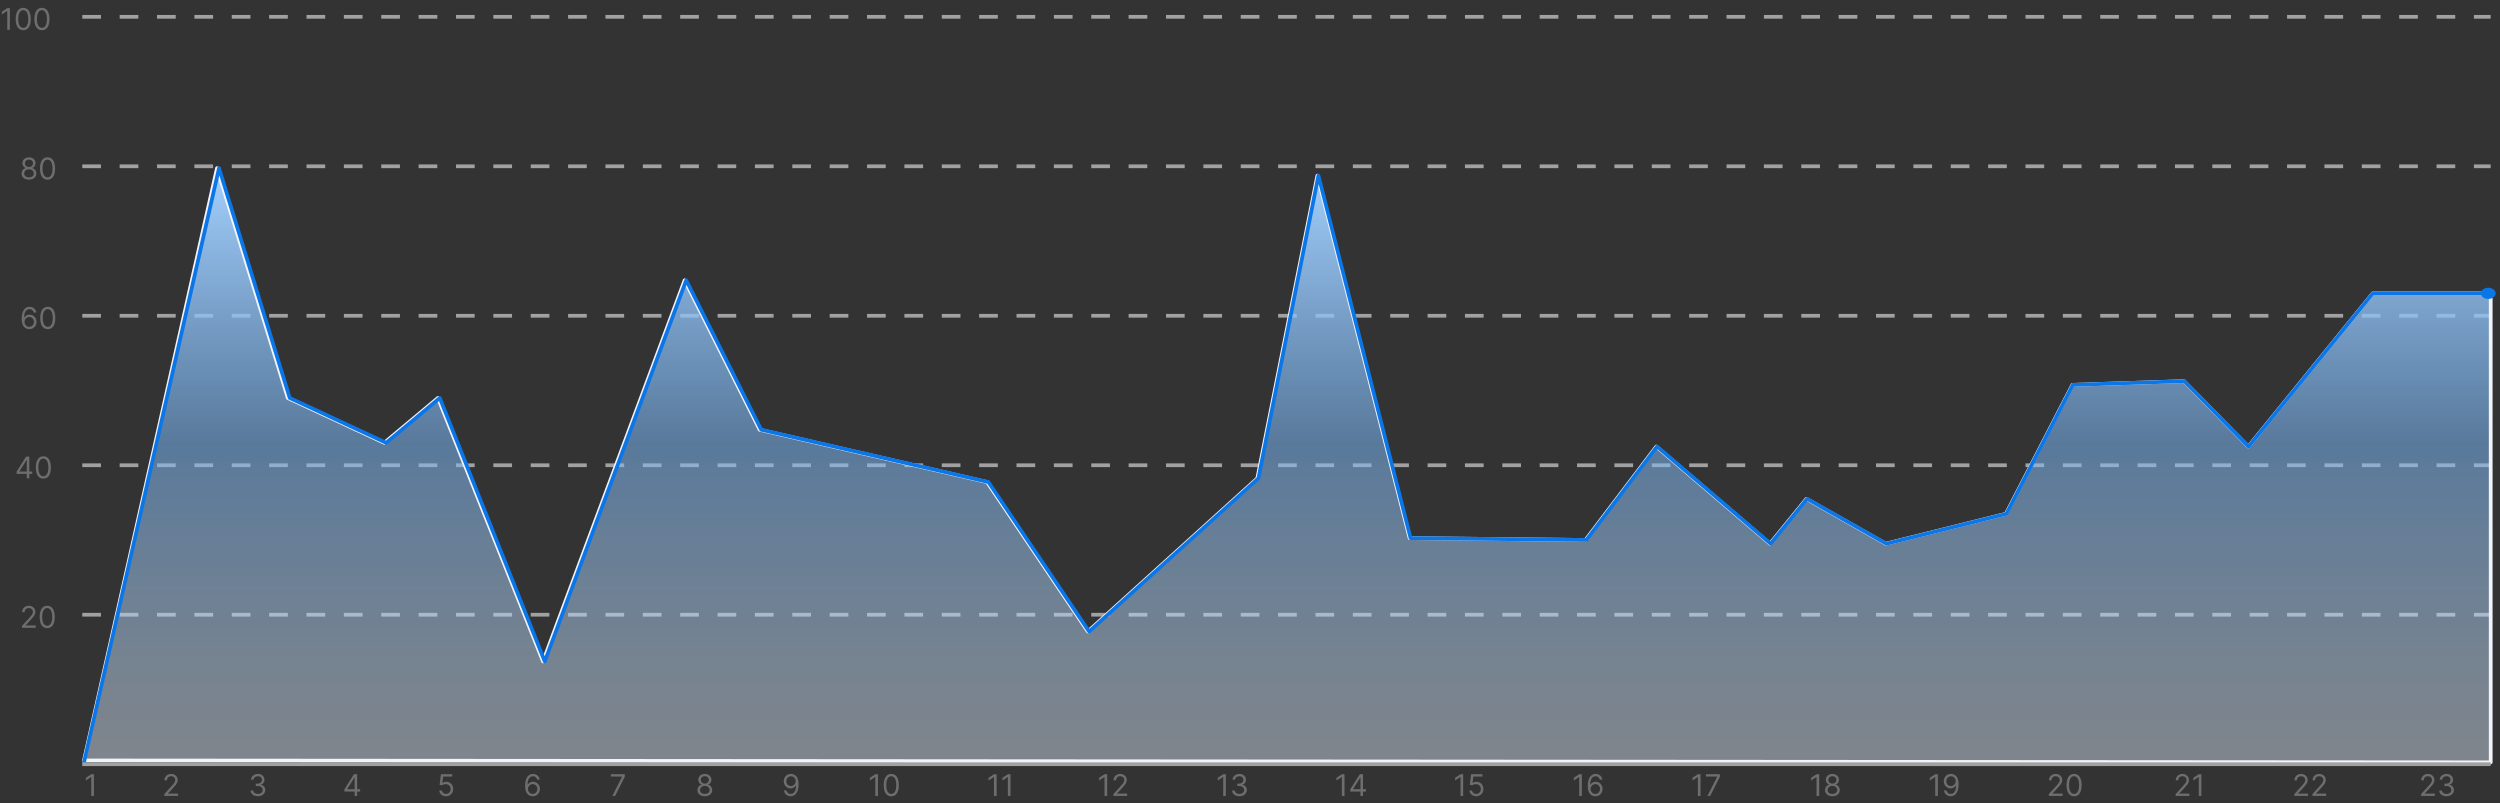 <svg width="669" height="215" viewBox="0 0 669 215" fill="none" xmlns="http://www.w3.org/2000/svg">
<rect x="0" y="0" width="669" height="215" fill="#333333" stroke="none"/>
<path d="M5.892 168V167.489L7.812 165.386C8.038 165.14 8.223 164.926 8.369 164.744C8.515 164.561 8.623 164.388 8.693 164.227C8.765 164.064 8.801 163.894 8.801 163.716C8.801 163.511 8.752 163.334 8.653 163.185C8.557 163.035 8.424 162.92 8.256 162.838C8.087 162.757 7.898 162.716 7.687 162.716C7.464 162.716 7.269 162.762 7.102 162.855C6.937 162.946 6.81 163.074 6.719 163.239C6.63 163.403 6.585 163.597 6.585 163.818H5.915C5.915 163.477 5.993 163.178 6.151 162.92C6.308 162.663 6.522 162.462 6.793 162.318C7.065 162.174 7.371 162.102 7.71 162.102C8.051 162.102 8.353 162.174 8.616 162.318C8.88 162.462 9.086 162.656 9.236 162.901C9.385 163.145 9.46 163.417 9.46 163.716C9.46 163.93 9.421 164.139 9.344 164.344C9.268 164.546 9.135 164.773 8.946 165.023C8.758 165.271 8.498 165.574 8.165 165.932L6.858 167.33V167.375H9.562V168H5.892ZM12.633 168.08C12.206 168.08 11.841 167.963 11.54 167.73C11.239 167.495 11.008 167.155 10.849 166.71C10.69 166.263 10.611 165.723 10.611 165.091C10.611 164.462 10.69 163.925 10.849 163.48C11.01 163.033 11.241 162.692 11.543 162.457C11.846 162.221 12.209 162.102 12.633 162.102C13.058 162.102 13.42 162.221 13.722 162.457C14.025 162.692 14.256 163.033 14.415 163.48C14.576 163.925 14.656 164.462 14.656 165.091C14.656 165.723 14.577 166.263 14.418 166.71C14.258 167.155 14.028 167.495 13.727 167.73C13.426 167.963 13.062 168.08 12.633 168.08ZM12.633 167.455C13.058 167.455 13.387 167.25 13.622 166.841C13.857 166.432 13.974 165.848 13.974 165.091C13.974 164.587 13.92 164.158 13.812 163.804C13.706 163.45 13.553 163.18 13.352 162.994C13.153 162.809 12.914 162.716 12.633 162.716C12.213 162.716 11.884 162.923 11.648 163.338C11.411 163.751 11.293 164.335 11.293 165.091C11.293 165.595 11.346 166.023 11.452 166.375C11.558 166.727 11.71 166.995 11.909 167.179C12.11 167.363 12.351 167.455 12.633 167.455Z" fill="#6E6E6E"/>
<path d="M4.433 126.807V126.227L6.99 122.182H7.41V123.08H7.126L5.195 126.136V126.182H8.638V126.807H4.433ZM7.172 128V126.631V126.361V122.182H7.842V128H7.172ZM11.6 128.08C11.172 128.08 10.807 127.963 10.506 127.73C10.205 127.495 9.975 127.155 9.816 126.71C9.657 126.263 9.577 125.723 9.577 125.091C9.577 124.462 9.657 123.925 9.816 123.48C9.977 123.033 10.208 122.692 10.509 122.457C10.812 122.221 11.176 122.102 11.6 122.102C12.024 122.102 12.387 122.221 12.688 122.457C12.991 122.692 13.222 123.033 13.381 123.48C13.542 123.925 13.623 124.462 13.623 125.091C13.623 125.723 13.543 126.263 13.384 126.71C13.225 127.155 12.995 127.495 12.694 127.73C12.393 127.963 12.028 128.08 11.6 128.08ZM11.6 127.455C12.024 127.455 12.354 127.25 12.589 126.841C12.824 126.432 12.941 125.848 12.941 125.091C12.941 124.587 12.887 124.158 12.779 123.804C12.673 123.45 12.52 123.18 12.319 122.994C12.12 122.809 11.88 122.716 11.6 122.716C11.18 122.716 10.851 122.923 10.614 123.338C10.378 123.751 10.259 124.335 10.259 125.091C10.259 125.595 10.312 126.023 10.418 126.375C10.524 126.727 10.677 126.995 10.876 127.179C11.076 127.363 11.318 127.455 11.6 127.455Z" fill="#6E6E6E"/>
<path d="M7.824 88.079C7.585 88.076 7.347 88.03 7.108 87.943C6.869 87.856 6.651 87.709 6.455 87.503C6.258 87.294 6.099 87.013 5.98 86.659C5.861 86.303 5.801 85.856 5.801 85.318C5.801 84.803 5.849 84.347 5.946 83.949C6.043 83.549 6.183 83.213 6.366 82.94C6.55 82.666 6.772 82.457 7.031 82.315C7.293 82.173 7.587 82.102 7.915 82.102C8.24 82.102 8.53 82.168 8.784 82.298C9.04 82.427 9.248 82.607 9.409 82.838C9.57 83.069 9.674 83.335 9.722 83.636H9.028C8.964 83.375 8.839 83.158 8.653 82.986C8.468 82.813 8.222 82.727 7.915 82.727C7.464 82.727 7.109 82.923 6.849 83.315C6.592 83.707 6.462 84.258 6.46 84.966H6.506C6.612 84.805 6.738 84.668 6.883 84.554C7.031 84.438 7.194 84.349 7.372 84.287C7.55 84.224 7.739 84.193 7.937 84.193C8.271 84.193 8.576 84.276 8.852 84.443C9.129 84.608 9.35 84.836 9.517 85.128C9.684 85.418 9.767 85.75 9.767 86.125C9.767 86.485 9.687 86.814 9.526 87.114C9.365 87.411 9.138 87.648 8.847 87.824C8.557 87.998 8.216 88.083 7.824 88.079ZM7.824 87.454C8.062 87.454 8.276 87.395 8.466 87.276C8.657 87.156 8.808 86.996 8.918 86.796C9.029 86.595 9.085 86.371 9.085 86.125C9.085 85.885 9.031 85.666 8.923 85.469C8.817 85.27 8.67 85.112 8.483 84.994C8.297 84.877 8.085 84.818 7.847 84.818C7.667 84.818 7.499 84.854 7.344 84.926C7.188 84.996 7.052 85.093 6.935 85.216C6.819 85.339 6.728 85.48 6.662 85.639C6.596 85.796 6.562 85.962 6.562 86.136C6.562 86.367 6.616 86.583 6.724 86.784C6.834 86.985 6.984 87.147 7.173 87.27C7.365 87.393 7.581 87.454 7.824 87.454ZM12.782 88.079C12.354 88.079 11.989 87.963 11.688 87.73C11.387 87.495 11.157 87.155 10.998 86.71C10.839 86.263 10.759 85.724 10.759 85.091C10.759 84.462 10.839 83.925 10.998 83.48C11.159 83.033 11.39 82.692 11.691 82.457C11.994 82.221 12.358 82.102 12.782 82.102C13.206 82.102 13.569 82.221 13.87 82.457C14.173 82.692 14.404 83.033 14.563 83.48C14.724 83.925 14.805 84.462 14.805 85.091C14.805 85.724 14.725 86.263 14.566 86.71C14.407 87.155 14.177 87.495 13.876 87.73C13.575 87.963 13.21 88.079 12.782 88.079ZM12.782 87.454C13.206 87.454 13.536 87.25 13.771 86.841C14.005 86.432 14.123 85.849 14.123 85.091C14.123 84.587 14.069 84.158 13.961 83.804C13.855 83.45 13.701 83.18 13.501 82.994C13.302 82.809 13.062 82.716 12.782 82.716C12.361 82.716 12.033 82.923 11.796 83.338C11.559 83.751 11.441 84.335 11.441 85.091C11.441 85.595 11.494 86.023 11.6 86.375C11.706 86.727 11.859 86.995 12.057 87.179C12.258 87.363 12.5 87.454 12.782 87.454Z" fill="#6E6E6E"/>
<path d="M7.756 48.08C7.365 48.08 7.021 48.01 6.722 47.872C6.424 47.732 6.192 47.54 6.026 47.295C5.859 47.049 5.776 46.769 5.778 46.455C5.776 46.208 5.825 45.981 5.923 45.773C6.022 45.562 6.156 45.387 6.327 45.247C6.499 45.105 6.691 45.015 6.903 44.977V44.943C6.625 44.871 6.403 44.715 6.239 44.474C6.074 44.232 5.992 43.956 5.994 43.648C5.992 43.352 6.067 43.088 6.219 42.855C6.37 42.622 6.579 42.438 6.844 42.304C7.111 42.169 7.415 42.102 7.756 42.102C8.093 42.102 8.394 42.169 8.659 42.304C8.924 42.438 9.133 42.622 9.284 42.855C9.437 43.088 9.515 43.352 9.517 43.648C9.515 43.956 9.431 44.232 9.264 44.474C9.099 44.715 8.881 44.871 8.608 44.943V44.977C8.818 45.015 9.008 45.105 9.176 45.247C9.345 45.387 9.479 45.562 9.58 45.773C9.68 45.981 9.731 46.208 9.733 46.455C9.731 46.769 9.646 47.049 9.477 47.295C9.311 47.54 9.079 47.732 8.781 47.872C8.486 48.01 8.144 48.08 7.756 48.08ZM7.756 47.455C8.019 47.455 8.246 47.412 8.437 47.327C8.629 47.242 8.776 47.121 8.881 46.966C8.985 46.811 9.038 46.629 9.04 46.42C9.038 46.201 8.981 46.007 8.869 45.838C8.758 45.669 8.605 45.537 8.412 45.44C8.221 45.344 8.002 45.295 7.756 45.295C7.508 45.295 7.286 45.344 7.091 45.44C6.898 45.537 6.745 45.669 6.633 45.838C6.524 46.007 6.47 46.201 6.472 46.42C6.47 46.629 6.52 46.811 6.622 46.966C6.726 47.121 6.875 47.242 7.068 47.327C7.261 47.412 7.49 47.455 7.756 47.455ZM7.756 44.693C7.964 44.693 8.149 44.651 8.31 44.568C8.473 44.485 8.6 44.368 8.693 44.219C8.786 44.069 8.833 43.894 8.835 43.693C8.833 43.496 8.787 43.325 8.696 43.179C8.605 43.031 8.479 42.918 8.318 42.838C8.157 42.757 7.97 42.716 7.756 42.716C7.538 42.716 7.348 42.757 7.185 42.838C7.022 42.918 6.896 43.031 6.807 43.179C6.718 43.325 6.674 43.496 6.676 43.693C6.674 43.894 6.719 44.069 6.81 44.219C6.902 44.368 7.03 44.485 7.193 44.568C7.356 44.651 7.544 44.693 7.756 44.693ZM12.719 48.08C12.291 48.08 11.927 47.963 11.626 47.73C11.325 47.495 11.094 47.155 10.935 46.71C10.776 46.263 10.697 45.724 10.697 45.091C10.697 44.462 10.776 43.925 10.935 43.48C11.096 43.033 11.327 42.692 11.629 42.457C11.931 42.221 12.295 42.102 12.719 42.102C13.144 42.102 13.506 42.221 13.807 42.457C14.111 42.692 14.342 43.033 14.501 43.48C14.662 43.925 14.742 44.462 14.742 45.091C14.742 45.724 14.663 46.263 14.504 46.71C14.344 47.155 14.114 47.495 13.813 47.73C13.512 47.963 13.148 48.08 12.719 48.08ZM12.719 47.455C13.144 47.455 13.473 47.25 13.708 46.841C13.943 46.432 14.06 45.849 14.06 45.091C14.06 44.587 14.006 44.158 13.898 43.804C13.792 43.45 13.639 43.18 13.438 42.994C13.239 42.809 13 42.716 12.719 42.716C12.299 42.716 11.97 42.923 11.734 43.338C11.497 43.751 11.379 44.335 11.379 45.091C11.379 45.595 11.431 46.023 11.538 46.375C11.644 46.727 11.796 46.995 11.995 47.179C12.196 47.363 12.437 47.455 12.719 47.455Z" fill="#6E6E6E"/>
<path d="M2.648 2.182V8H1.943V2.92H1.909L0.489 3.864V3.148L1.943 2.182H2.648ZM6.219 8.08C5.791 8.08 5.426 7.963 5.125 7.73C4.824 7.495 4.594 7.155 4.435 6.71C4.276 6.263 4.196 5.723 4.196 5.091C4.196 4.462 4.276 3.925 4.435 3.48C4.596 3.033 4.827 2.692 5.128 2.457C5.431 2.221 5.795 2.102 6.219 2.102C6.643 2.102 7.006 2.221 7.307 2.457C7.61 2.692 7.841 3.033 8 3.48C8.161 3.925 8.241 4.462 8.241 5.091C8.241 5.723 8.162 6.263 8.003 6.71C7.844 7.155 7.614 7.495 7.312 7.73C7.011 7.963 6.647 8.08 6.219 8.08ZM6.219 7.455C6.643 7.455 6.973 7.25 7.207 6.841C7.442 6.432 7.56 5.848 7.56 5.091C7.56 4.587 7.506 4.158 7.398 3.804C7.292 3.45 7.138 3.18 6.938 2.994C6.739 2.809 6.499 2.716 6.219 2.716C5.798 2.716 5.47 2.923 5.233 3.338C4.996 3.751 4.878 4.335 4.878 5.091C4.878 5.595 4.931 6.023 5.037 6.375C5.143 6.727 5.295 6.995 5.494 7.179C5.695 7.363 5.937 7.455 6.219 7.455ZM11.219 8.08C10.791 8.08 10.426 7.963 10.125 7.73C9.824 7.495 9.594 7.155 9.435 6.71C9.276 6.263 9.196 5.723 9.196 5.091C9.196 4.462 9.276 3.925 9.435 3.48C9.596 3.033 9.827 2.692 10.128 2.457C10.431 2.221 10.794 2.102 11.219 2.102C11.643 2.102 12.006 2.221 12.307 2.457C12.61 2.692 12.841 3.033 13 3.48C13.161 3.925 13.242 4.462 13.242 5.091C13.242 5.723 13.162 6.263 13.003 6.71C12.844 7.155 12.614 7.495 12.312 7.73C12.011 7.963 11.647 8.08 11.219 8.08ZM11.219 7.455C11.643 7.455 11.973 7.25 12.207 6.841C12.442 6.432 12.56 5.848 12.56 5.091C12.56 4.587 12.506 4.158 12.398 3.804C12.292 3.45 12.138 3.18 11.938 2.994C11.739 2.809 11.499 2.716 11.219 2.716C10.798 2.716 10.47 2.923 10.233 3.338C9.996 3.751 9.878 4.335 9.878 5.091C9.878 5.595 9.931 6.023 10.037 6.375C10.143 6.727 10.296 6.995 10.494 7.179C10.695 7.363 10.937 7.455 11.219 7.455Z" fill="#6E6E6E"/>
<path d="M25.129 207.182V213H24.425V207.92H24.391L22.97 208.864V208.148L24.425 207.182H25.129Z" fill="#6E6E6E"/>
<path d="M582.206 213V212.489L584.126 210.386C584.352 210.14 584.537 209.926 584.683 209.744C584.829 209.561 584.937 209.388 585.007 209.227C585.079 209.064 585.115 208.894 585.115 208.716C585.115 208.511 585.066 208.334 584.967 208.185C584.871 208.035 584.738 207.92 584.57 207.838C584.401 207.757 584.212 207.716 584.001 207.716C583.778 207.716 583.583 207.762 583.416 207.855C583.251 207.946 583.124 208.074 583.033 208.239C582.944 208.403 582.899 208.597 582.899 208.818H582.229C582.229 208.477 582.307 208.178 582.465 207.92C582.622 207.663 582.836 207.462 583.107 207.318C583.379 207.174 583.685 207.102 584.024 207.102C584.365 207.102 584.667 207.174 584.93 207.318C585.194 207.462 585.4 207.656 585.55 207.901C585.699 208.145 585.774 208.417 585.774 208.716C585.774 208.93 585.735 209.139 585.658 209.344C585.582 209.546 585.449 209.773 585.26 210.023C585.073 210.271 584.812 210.574 584.479 210.932L583.172 212.33V212.375H585.876V213H582.206ZM589.095 207.182V213H588.391V207.92H588.357L586.936 208.864V208.148L588.391 207.182H589.095Z" fill="#6E6E6E"/>
<path d="M266.693 207.182V213H265.988V207.92H265.954L264.534 208.864V208.148L265.988 207.182H266.693ZM270.411 207.182V213H269.707V207.92H269.673L268.252 208.864V208.148L269.707 207.182H270.411Z" fill="#6E6E6E"/>
<path d="M211.673 207.102C211.912 207.104 212.15 207.15 212.389 207.239C212.627 207.328 212.845 207.475 213.042 207.682C213.239 207.886 213.397 208.166 213.517 208.52C213.636 208.874 213.696 209.318 213.696 209.852C213.696 210.369 213.646 210.829 213.548 211.23C213.451 211.63 213.311 211.967 213.127 212.241C212.946 212.516 212.724 212.724 212.463 212.866C212.203 213.009 211.91 213.08 211.582 213.08C211.256 213.08 210.966 213.015 210.71 212.886C210.456 212.756 210.248 212.575 210.085 212.344C209.924 212.111 209.821 211.841 209.775 211.534H210.468C210.531 211.801 210.655 212.022 210.841 212.196C211.028 212.368 211.275 212.455 211.582 212.455C212.031 212.455 212.385 212.259 212.645 211.866C212.906 211.474 213.037 210.92 213.037 210.205H212.991C212.885 210.364 212.759 210.501 212.613 210.616C212.467 210.732 212.306 210.821 212.127 210.884C211.949 210.946 211.76 210.977 211.559 210.977C211.226 210.977 210.92 210.895 210.642 210.73C210.365 210.563 210.144 210.335 209.977 210.045C209.812 209.754 209.73 209.42 209.73 209.045C209.73 208.689 209.809 208.364 209.968 208.068C210.129 207.771 210.355 207.534 210.645 207.358C210.936 207.182 211.279 207.097 211.673 207.102ZM211.673 207.727C211.434 207.727 211.219 207.787 211.028 207.906C210.839 208.024 210.688 208.183 210.576 208.384C210.466 208.582 210.412 208.803 210.412 209.045C210.412 209.288 210.465 209.509 210.571 209.707C210.679 209.904 210.825 210.062 211.011 210.179C211.198 210.295 211.412 210.352 211.65 210.352C211.83 210.352 211.998 210.317 212.153 210.247C212.308 210.175 212.444 210.078 212.559 209.955C212.677 209.83 212.769 209.688 212.835 209.531C212.901 209.372 212.934 209.206 212.934 209.034C212.934 208.807 212.879 208.594 212.77 208.395C212.662 208.196 212.512 208.035 212.321 207.912C212.131 207.789 211.915 207.727 211.673 207.727Z" fill="#6E6E6E"/>
<path d="M518.569 207.182V213H517.864V207.92H517.83L516.409 208.864V208.148L517.864 207.182H518.569ZM522.094 207.102C522.333 207.104 522.571 207.15 522.81 207.239C523.049 207.328 523.266 207.475 523.463 207.682C523.66 207.886 523.819 208.166 523.938 208.52C524.057 208.874 524.117 209.318 524.117 209.852C524.117 210.369 524.068 210.829 523.969 211.23C523.872 211.63 523.732 211.967 523.549 212.241C523.367 212.516 523.145 212.724 522.884 212.866C522.624 213.009 522.331 213.08 522.003 213.08C521.677 213.08 521.387 213.015 521.131 212.886C520.877 212.756 520.669 212.575 520.506 212.344C520.345 212.111 520.242 211.841 520.196 211.534H520.89C520.952 211.801 521.076 212.022 521.262 212.196C521.449 212.368 521.696 212.455 522.003 212.455C522.452 212.455 522.806 212.259 523.066 211.866C523.327 211.474 523.458 210.92 523.458 210.205H523.412C523.306 210.364 523.18 210.501 523.034 210.616C522.889 210.732 522.727 210.821 522.549 210.884C522.371 210.946 522.181 210.977 521.98 210.977C521.647 210.977 521.341 210.895 521.063 210.73C520.786 210.563 520.565 210.335 520.398 210.045C520.233 209.754 520.151 209.42 520.151 209.045C520.151 208.689 520.23 208.364 520.39 208.068C520.551 207.771 520.776 207.534 521.066 207.358C521.357 207.182 521.7 207.097 522.094 207.102ZM522.094 207.727C521.855 207.727 521.64 207.787 521.449 207.906C521.26 208.024 521.109 208.183 520.997 208.384C520.888 208.582 520.833 208.803 520.833 209.045C520.833 209.288 520.886 209.509 520.992 209.707C521.1 209.904 521.247 210.062 521.432 210.179C521.62 210.295 521.833 210.352 522.071 210.352C522.251 210.352 522.419 210.317 522.574 210.247C522.729 210.175 522.865 210.078 522.98 209.955C523.098 209.83 523.19 209.688 523.256 209.531C523.322 209.372 523.355 209.206 523.355 209.034C523.355 208.807 523.301 208.594 523.191 208.395C523.083 208.196 522.933 208.035 522.742 207.912C522.552 207.789 522.336 207.727 522.094 207.727Z" fill="#6E6E6E"/>
<path d="M119.356 213.08C119.023 213.08 118.723 213.013 118.456 212.881C118.189 212.748 117.975 212.566 117.814 212.335C117.653 212.104 117.565 211.841 117.549 211.545H118.231C118.258 211.809 118.377 212.027 118.589 212.199C118.803 212.369 119.059 212.455 119.356 212.455C119.595 212.455 119.807 212.399 119.993 212.287C120.18 212.175 120.327 212.022 120.433 211.827C120.541 211.63 120.595 211.407 120.595 211.159C120.595 210.905 120.539 210.679 120.427 210.48C120.317 210.279 120.166 210.121 119.973 210.006C119.78 209.89 119.559 209.831 119.311 209.83C119.133 209.828 118.95 209.855 118.762 209.912C118.575 209.967 118.421 210.038 118.299 210.125L117.64 210.045L117.993 207.182H121.015V207.807H118.584L118.379 209.523H118.413C118.532 209.428 118.682 209.349 118.862 209.287C119.042 209.224 119.229 209.193 119.424 209.193C119.78 209.193 120.098 209.278 120.376 209.449C120.656 209.617 120.876 209.848 121.035 210.142C121.196 210.436 121.277 210.771 121.277 211.148C121.277 211.519 121.193 211.85 121.027 212.142C120.862 212.432 120.635 212.661 120.345 212.83C120.055 212.996 119.726 213.08 119.356 213.08Z" fill="#6E6E6E"/>
<path d="M391.545 207.182V213H390.84V207.92H390.806L389.386 208.864V208.148L390.84 207.182H391.545ZM395.036 213.08C394.703 213.08 394.403 213.013 394.136 212.881C393.869 212.748 393.655 212.566 393.494 212.335C393.333 212.104 393.245 211.841 393.229 211.545H393.911C393.938 211.809 394.057 212.027 394.269 212.199C394.483 212.369 394.739 212.455 395.036 212.455C395.275 212.455 395.487 212.399 395.673 212.287C395.86 212.175 396.007 212.022 396.113 211.827C396.221 211.63 396.275 211.407 396.275 211.159C396.275 210.905 396.219 210.679 396.107 210.48C395.997 210.279 395.846 210.121 395.653 210.006C395.46 209.89 395.239 209.831 394.991 209.83C394.813 209.828 394.63 209.855 394.443 209.912C394.255 209.967 394.101 210.038 393.979 210.125L393.32 210.045L393.673 207.182H396.695V207.807H394.264L394.059 209.523H394.093C394.212 209.428 394.362 209.349 394.542 209.287C394.722 209.224 394.909 209.193 395.104 209.193C395.461 209.193 395.778 209.278 396.056 209.449C396.336 209.617 396.556 209.848 396.715 210.142C396.876 210.436 396.957 210.771 396.957 211.148C396.957 211.519 396.873 211.85 396.707 212.142C396.542 212.432 396.315 212.661 396.025 212.83C395.735 212.996 395.406 213.08 395.036 213.08Z" fill="#6E6E6E"/>
<path d="M69.02 213.08C68.645 213.08 68.311 213.015 68.017 212.886C67.725 212.758 67.493 212.579 67.321 212.349C67.15 212.118 67.058 211.85 67.043 211.545H67.758C67.774 211.733 67.838 211.895 67.952 212.031C68.065 212.166 68.214 212.27 68.398 212.344C68.581 212.418 68.785 212.455 69.008 212.455C69.258 212.455 69.48 212.411 69.673 212.324C69.866 212.237 70.018 212.116 70.128 211.96C70.238 211.805 70.293 211.625 70.293 211.42C70.293 211.206 70.24 211.018 70.133 210.855C70.027 210.69 69.872 210.562 69.668 210.469C69.463 210.376 69.213 210.33 68.918 210.33H68.452V209.705H68.918C69.149 209.705 69.351 209.663 69.525 209.58C69.702 209.496 69.839 209.379 69.937 209.227C70.038 209.076 70.088 208.898 70.088 208.693C70.088 208.496 70.044 208.325 69.957 208.179C69.87 208.033 69.747 207.92 69.588 207.838C69.431 207.757 69.245 207.716 69.031 207.716C68.83 207.716 68.641 207.753 68.463 207.827C68.287 207.899 68.143 208.004 68.031 208.142C67.919 208.278 67.859 208.443 67.849 208.636H67.168C67.179 208.331 67.271 208.064 67.443 207.835C67.615 207.604 67.841 207.424 68.119 207.295C68.4 207.167 68.707 207.102 69.043 207.102C69.402 207.102 69.711 207.175 69.969 207.321C70.226 207.465 70.424 207.655 70.562 207.892C70.701 208.129 70.77 208.384 70.77 208.659C70.77 208.987 70.684 209.266 70.511 209.497C70.341 209.728 70.109 209.888 69.815 209.977V210.023C70.183 210.083 70.47 210.24 70.676 210.491C70.882 210.741 70.986 211.051 70.986 211.42C70.986 211.737 70.9 212.021 70.727 212.273C70.557 212.523 70.324 212.72 70.028 212.864C69.733 213.008 69.397 213.08 69.02 213.08Z" fill="#6E6E6E"/>
<path d="M647.889 213V212.489L649.81 210.386C650.035 210.14 650.221 209.926 650.366 209.744C650.512 209.561 650.62 209.388 650.69 209.227C650.762 209.064 650.798 208.894 650.798 208.716C650.798 208.511 650.749 208.334 650.651 208.185C650.554 208.035 650.421 207.92 650.253 207.838C650.084 207.757 649.895 207.716 649.685 207.716C649.461 207.716 649.266 207.762 649.099 207.855C648.935 207.946 648.807 208.074 648.716 208.239C648.627 208.403 648.582 208.597 648.582 208.818H647.912C647.912 208.477 647.99 208.178 648.148 207.92C648.305 207.663 648.519 207.462 648.79 207.318C649.062 207.174 649.368 207.102 649.707 207.102C650.048 207.102 650.35 207.174 650.614 207.318C650.877 207.462 651.083 207.656 651.233 207.901C651.383 208.145 651.457 208.417 651.457 208.716C651.457 208.93 651.418 209.139 651.341 209.344C651.265 209.546 651.133 209.773 650.943 210.023C650.756 210.271 650.495 210.574 650.162 210.932L648.855 212.33V212.375H651.56V213H647.889ZM654.699 213.08C654.324 213.08 653.99 213.015 653.696 212.886C653.404 212.758 653.172 212.579 653 212.349C652.829 212.118 652.737 211.85 652.722 211.545H653.437C653.453 211.733 653.517 211.895 653.631 212.031C653.744 212.166 653.893 212.27 654.077 212.344C654.26 212.418 654.464 212.455 654.687 212.455C654.937 212.455 655.159 212.411 655.352 212.324C655.545 212.237 655.697 212.116 655.807 211.96C655.917 211.805 655.972 211.625 655.972 211.42C655.972 211.206 655.918 211.018 655.812 210.855C655.706 210.69 655.551 210.562 655.347 210.469C655.142 210.376 654.892 210.33 654.597 210.33H654.131V209.705H654.597C654.828 209.705 655.03 209.663 655.204 209.58C655.381 209.496 655.518 209.379 655.616 209.227C655.717 209.076 655.767 208.898 655.767 208.693C655.767 208.496 655.723 208.325 655.636 208.179C655.549 208.033 655.426 207.92 655.267 207.838C655.11 207.757 654.924 207.716 654.71 207.716C654.509 207.716 654.32 207.753 654.142 207.827C653.966 207.899 653.822 208.004 653.71 208.142C653.598 208.278 653.538 208.443 653.528 208.636H652.847C652.858 208.331 652.95 208.064 653.122 207.835C653.294 207.604 653.52 207.424 653.798 207.295C654.079 207.167 654.386 207.102 654.722 207.102C655.081 207.102 655.39 207.175 655.648 207.321C655.905 207.465 656.103 207.655 656.241 207.892C656.38 208.129 656.449 208.384 656.449 208.659C656.449 208.987 656.363 209.266 656.19 209.497C656.02 209.728 655.788 209.888 655.494 209.977V210.023C655.862 210.083 656.149 210.24 656.355 210.491C656.561 210.741 656.665 211.051 656.665 211.42C656.665 211.737 656.579 212.021 656.406 212.273C656.236 212.523 656.003 212.72 655.707 212.864C655.412 213.008 655.076 213.08 654.699 213.08Z" fill="#6E6E6E"/>
<path d="M328.033 207.182V213H327.328V207.92H327.294L325.874 208.864V208.148L327.328 207.182H328.033ZM331.672 213.08C331.297 213.08 330.963 213.015 330.669 212.886C330.378 212.758 330.146 212.579 329.973 212.349C329.803 212.118 329.71 211.85 329.695 211.545H330.411C330.426 211.733 330.49 211.895 330.604 212.031C330.718 212.166 330.866 212.27 331.05 212.344C331.234 212.418 331.437 212.455 331.661 212.455C331.911 212.455 332.132 212.411 332.326 212.324C332.519 212.237 332.67 212.116 332.78 211.96C332.89 211.805 332.945 211.625 332.945 211.42C332.945 211.206 332.892 211.018 332.786 210.855C332.68 210.69 332.524 210.562 332.32 210.469C332.115 210.376 331.865 210.33 331.57 210.33H331.104V209.705H331.57C331.801 209.705 332.004 209.663 332.178 209.58C332.354 209.496 332.491 209.379 332.59 209.227C332.69 209.076 332.74 208.898 332.74 208.693C332.74 208.496 332.697 208.325 332.61 208.179C332.523 208.033 332.399 207.92 332.24 207.838C332.083 207.757 331.898 207.716 331.684 207.716C331.483 207.716 331.293 207.753 331.115 207.827C330.939 207.899 330.795 208.004 330.684 208.142C330.572 208.278 330.511 208.443 330.502 208.636H329.82C329.831 208.331 329.923 208.064 330.095 207.835C330.268 207.604 330.493 207.424 330.772 207.295C331.052 207.167 331.36 207.102 331.695 207.102C332.055 207.102 332.363 207.175 332.621 207.321C332.879 207.465 333.077 207.655 333.215 207.892C333.353 208.129 333.422 208.384 333.422 208.659C333.422 208.987 333.336 209.266 333.164 209.497C332.993 209.728 332.761 209.888 332.468 209.977V210.023C332.835 210.083 333.122 210.24 333.328 210.491C333.535 210.741 333.638 211.051 333.638 211.42C333.638 211.737 333.552 212.021 333.38 212.273C333.209 212.523 332.976 212.72 332.681 212.864C332.385 213.008 332.049 213.08 331.672 213.08Z" fill="#6E6E6E"/>
<path d="M163.861 213L166.463 207.852V207.807H163.463V207.182H167.191V207.841L164.6 213H163.861Z" fill="#6E6E6E"/>
<path d="M455.057 207.182V213H454.352V207.92H454.318L452.898 208.864V208.148L454.352 207.182H455.057ZM456.912 213L459.514 207.852V207.807H456.514V207.182H460.241V207.841L457.651 213H456.912Z" fill="#6E6E6E"/>
<path d="M43.983 213V212.489L45.904 210.386C46.129 210.14 46.315 209.926 46.461 209.744C46.606 209.561 46.714 209.388 46.784 209.227C46.856 209.064 46.892 208.894 46.892 208.716C46.892 208.511 46.843 208.334 46.745 208.185C46.648 208.035 46.515 207.92 46.347 207.838C46.178 207.757 45.989 207.716 45.779 207.716C45.555 207.716 45.36 207.762 45.193 207.855C45.029 207.946 44.901 208.074 44.81 208.239C44.721 208.403 44.676 208.597 44.676 208.818H44.006C44.006 208.477 44.084 208.178 44.242 207.92C44.399 207.663 44.613 207.462 44.884 207.318C45.157 207.174 45.462 207.102 45.801 207.102C46.142 207.102 46.444 207.174 46.708 207.318C46.971 207.462 47.177 207.656 47.327 207.901C47.477 208.145 47.551 208.417 47.551 208.716C47.551 208.93 47.513 209.139 47.435 209.344C47.359 209.546 47.227 209.773 47.037 210.023C46.85 210.271 46.589 210.574 46.256 210.932L44.949 212.33V212.375H47.654V213H43.983Z" fill="#6E6E6E"/>
<path d="M613.962 213V212.489L615.882 210.386C616.108 210.14 616.293 209.926 616.439 209.744C616.585 209.561 616.693 209.388 616.763 209.227C616.835 209.064 616.871 208.894 616.871 208.716C616.871 208.511 616.822 208.334 616.723 208.185C616.627 208.035 616.494 207.92 616.326 207.838C616.157 207.757 615.968 207.716 615.757 207.716C615.534 207.716 615.339 207.762 615.172 207.855C615.007 207.946 614.88 208.074 614.789 208.239C614.7 208.403 614.655 208.597 614.655 208.818H613.985C613.985 208.477 614.063 208.178 614.221 207.92C614.378 207.663 614.592 207.462 614.863 207.318C615.135 207.174 615.441 207.102 615.78 207.102C616.121 207.102 616.423 207.174 616.686 207.318C616.95 207.462 617.156 207.656 617.306 207.901C617.455 208.145 617.53 208.417 617.53 208.716C617.53 208.93 617.491 209.139 617.414 209.344C617.338 209.546 617.205 209.773 617.016 210.023C616.828 210.271 616.568 210.574 616.235 210.932L614.928 212.33V212.375H617.632V213H613.962ZM618.806 213V212.489L620.726 210.386C620.952 210.14 621.137 209.926 621.283 209.744C621.429 209.561 621.537 209.388 621.607 209.227C621.679 209.064 621.715 208.894 621.715 208.716C621.715 208.511 621.666 208.334 621.567 208.185C621.471 208.035 621.338 207.92 621.169 207.838C621.001 207.757 620.811 207.716 620.601 207.716C620.378 207.716 620.183 207.762 620.016 207.855C619.851 207.946 619.723 208.074 619.632 208.239C619.543 208.403 619.499 208.597 619.499 208.818H618.828C618.828 208.477 618.907 208.178 619.064 207.92C619.221 207.663 619.435 207.462 619.706 207.318C619.979 207.174 620.285 207.102 620.624 207.102C620.965 207.102 621.267 207.174 621.53 207.318C621.793 207.462 622 207.656 622.15 207.901C622.299 208.145 622.374 208.417 622.374 208.716C622.374 208.93 622.335 209.139 622.257 209.344C622.182 209.546 622.049 209.773 621.86 210.023C621.672 210.271 621.412 210.574 621.078 210.932L619.772 212.33V212.375H622.476V213H618.806Z" fill="#6E6E6E"/>
<path d="M296.277 207.182V213H295.573V207.92H295.539L294.118 208.864V208.148L295.573 207.182H296.277ZM297.951 213V212.489L299.871 210.386C300.096 210.14 300.282 209.926 300.428 209.744C300.574 209.561 300.682 209.388 300.752 209.227C300.824 209.064 300.86 208.894 300.86 208.716C300.86 208.511 300.811 208.334 300.712 208.185C300.615 208.035 300.483 207.92 300.314 207.838C300.146 207.757 299.956 207.716 299.746 207.716C299.523 207.716 299.328 207.762 299.161 207.855C298.996 207.946 298.868 208.074 298.777 208.239C298.688 208.403 298.644 208.597 298.644 208.818H297.973C297.973 208.477 298.052 208.178 298.209 207.92C298.366 207.663 298.58 207.462 298.851 207.318C299.124 207.174 299.43 207.102 299.769 207.102C300.11 207.102 300.412 207.174 300.675 207.318C300.938 207.462 301.145 207.656 301.294 207.901C301.444 208.145 301.519 208.417 301.519 208.716C301.519 208.93 301.48 209.139 301.402 209.344C301.327 209.546 301.194 209.773 301.005 210.023C300.817 210.271 300.557 210.574 300.223 210.932L298.917 212.33V212.375H301.621V213H297.951Z" fill="#6E6E6E"/>
<path d="M234.937 207.182V213H234.232V207.92H234.198L232.777 208.864V208.148L234.232 207.182H234.937ZM238.508 213.08C238.08 213.08 237.715 212.963 237.414 212.73C237.113 212.495 236.883 212.155 236.723 211.71C236.564 211.263 236.485 210.723 236.485 210.091C236.485 209.462 236.564 208.925 236.723 208.48C236.884 208.033 237.116 207.692 237.417 207.457C237.72 207.221 238.083 207.102 238.508 207.102C238.932 207.102 239.295 207.221 239.596 207.457C239.899 207.692 240.13 208.033 240.289 208.48C240.45 208.925 240.53 209.462 240.53 210.091C240.53 210.723 240.451 211.263 240.292 211.71C240.133 212.155 239.902 212.495 239.601 212.73C239.3 212.963 238.936 213.08 238.508 213.08ZM238.508 212.455C238.932 212.455 239.261 212.25 239.496 211.841C239.731 211.432 239.848 210.848 239.848 210.091C239.848 209.587 239.795 209.158 239.687 208.804C239.58 208.45 239.427 208.18 239.226 207.994C239.027 207.809 238.788 207.716 238.508 207.716C238.087 207.716 237.759 207.923 237.522 208.338C237.285 208.751 237.167 209.335 237.167 210.091C237.167 210.595 237.22 211.023 237.326 211.375C237.432 211.727 237.584 211.995 237.783 212.179C237.984 212.363 238.225 212.455 238.508 212.455Z" fill="#6E6E6E"/>
<path d="M548.279 213V212.489L550.2 210.386C550.425 210.14 550.611 209.926 550.756 209.744C550.902 209.561 551.01 209.388 551.08 209.227C551.152 209.064 551.188 208.894 551.188 208.716C551.188 208.511 551.139 208.334 551.041 208.185C550.944 208.035 550.811 207.92 550.643 207.838C550.474 207.757 550.285 207.716 550.075 207.716C549.851 207.716 549.656 207.762 549.489 207.855C549.325 207.946 549.197 208.074 549.106 208.239C549.017 208.403 548.972 208.597 548.972 208.818H548.302C548.302 208.477 548.38 208.178 548.538 207.92C548.695 207.663 548.909 207.462 549.18 207.318C549.452 207.174 549.758 207.102 550.097 207.102C550.438 207.102 550.74 207.174 551.004 207.318C551.267 207.462 551.473 207.656 551.623 207.901C551.773 208.145 551.847 208.417 551.847 208.716C551.847 208.93 551.809 209.139 551.731 209.344C551.655 209.546 551.523 209.773 551.333 210.023C551.146 210.271 550.885 210.574 550.552 210.932L549.245 212.33V212.375H551.95V213H548.279ZM555.021 213.08C554.593 213.08 554.228 212.963 553.927 212.73C553.626 212.495 553.396 212.155 553.237 211.71C553.077 211.263 552.998 210.723 552.998 210.091C552.998 209.462 553.077 208.925 553.237 208.48C553.398 208.033 553.629 207.692 553.93 207.457C554.233 207.221 554.596 207.102 555.021 207.102C555.445 207.102 555.808 207.221 556.109 207.457C556.412 207.692 556.643 208.033 556.802 208.48C556.963 208.925 557.043 209.462 557.043 210.091C557.043 210.723 556.964 211.263 556.805 211.71C556.646 212.155 556.416 212.495 556.114 212.73C555.813 212.963 555.449 213.08 555.021 213.08ZM555.021 212.455C555.445 212.455 555.774 212.25 556.009 211.841C556.244 211.432 556.362 210.848 556.362 210.091C556.362 209.587 556.308 209.158 556.2 208.804C556.094 208.45 555.94 208.18 555.739 207.994C555.541 207.809 555.301 207.716 555.021 207.716C554.6 207.716 554.272 207.923 554.035 208.338C553.798 208.751 553.68 209.335 553.68 210.091C553.68 210.595 553.733 211.023 553.839 211.375C553.945 211.727 554.097 211.995 554.296 212.179C554.497 212.363 554.738 212.455 555.021 212.455Z" fill="#6E6E6E"/>
<path d="M142.54 213.08C142.302 213.076 142.063 213.03 141.824 212.943C141.586 212.856 141.368 212.709 141.171 212.503C140.974 212.295 140.816 212.013 140.697 211.659C140.577 211.303 140.518 210.856 140.518 210.318C140.518 209.803 140.566 209.347 140.662 208.949C140.759 208.549 140.899 208.213 141.083 207.94C141.267 207.666 141.488 207.457 141.748 207.315C142.009 207.173 142.304 207.102 142.631 207.102C142.957 207.102 143.247 207.168 143.501 207.298C143.756 207.427 143.965 207.607 144.126 207.838C144.287 208.069 144.391 208.335 144.438 208.636H143.745C143.68 208.375 143.555 208.158 143.37 207.986C143.184 207.813 142.938 207.727 142.631 207.727C142.18 207.727 141.825 207.923 141.566 208.315C141.308 208.707 141.179 209.258 141.177 209.966H141.222C141.328 209.805 141.454 209.668 141.6 209.554C141.748 209.438 141.911 209.349 142.089 209.287C142.267 209.224 142.455 209.193 142.654 209.193C142.987 209.193 143.292 209.277 143.569 209.443C143.845 209.608 144.067 209.836 144.233 210.128C144.4 210.418 144.483 210.75 144.483 211.125C144.483 211.485 144.403 211.814 144.242 212.114C144.081 212.411 143.855 212.648 143.563 212.824C143.273 212.998 142.932 213.083 142.54 213.08ZM142.54 212.455C142.779 212.455 142.993 212.395 143.182 212.276C143.374 212.156 143.524 211.996 143.634 211.795C143.746 211.595 143.802 211.371 143.802 211.125C143.802 210.884 143.748 210.666 143.64 210.469C143.534 210.27 143.387 210.112 143.199 209.994C143.014 209.877 142.802 209.818 142.563 209.818C142.383 209.818 142.216 209.854 142.06 209.926C141.905 209.996 141.769 210.093 141.651 210.216C141.536 210.339 141.445 210.48 141.378 210.639C141.312 210.796 141.279 210.962 141.279 211.136C141.279 211.367 141.333 211.583 141.441 211.784C141.551 211.985 141.7 212.147 141.89 212.27C142.081 212.393 142.298 212.455 142.54 212.455Z" fill="#6E6E6E"/>
<path d="M423.301 207.182V213H422.596V207.92H422.562L421.142 208.864V208.148L422.596 207.182H423.301ZM426.906 213.08C426.667 213.076 426.429 213.03 426.19 212.943C425.951 212.856 425.734 212.709 425.537 212.503C425.34 212.295 425.182 212.013 425.062 211.659C424.943 211.303 424.883 210.856 424.883 210.318C424.883 209.803 424.932 209.347 425.028 208.949C425.125 208.549 425.265 208.213 425.449 207.94C425.632 207.666 425.854 207.457 426.113 207.315C426.375 207.173 426.669 207.102 426.997 207.102C427.323 207.102 427.612 207.168 427.866 207.298C428.122 207.427 428.33 207.607 428.491 207.838C428.652 208.069 428.756 208.335 428.804 208.636H428.111C428.046 208.375 427.921 208.158 427.736 207.986C427.55 207.813 427.304 207.727 426.997 207.727C426.546 207.727 426.191 207.923 425.932 208.315C425.674 208.707 425.544 209.258 425.542 209.966H425.588C425.694 209.805 425.82 209.668 425.966 209.554C426.113 209.438 426.276 209.349 426.454 209.287C426.632 209.224 426.821 209.193 427.02 209.193C427.353 209.193 427.658 209.277 427.934 209.443C428.211 209.608 428.433 209.836 428.599 210.128C428.766 210.418 428.849 210.75 428.849 211.125C428.849 211.485 428.769 211.814 428.608 212.114C428.447 212.411 428.22 212.648 427.929 212.824C427.639 212.998 427.298 213.083 426.906 213.08ZM426.906 212.455C427.145 212.455 427.359 212.395 427.548 212.276C427.739 212.156 427.89 211.996 428 211.795C428.112 211.595 428.167 211.371 428.167 211.125C428.167 210.884 428.113 210.666 428.005 210.469C427.899 210.27 427.753 210.112 427.565 209.994C427.38 209.877 427.167 209.818 426.929 209.818C426.749 209.818 426.581 209.854 426.426 209.926C426.271 209.996 426.134 210.093 426.017 210.216C425.901 210.339 425.81 210.48 425.744 210.639C425.678 210.796 425.645 210.962 425.645 211.136C425.645 211.367 425.699 211.583 425.807 211.784C425.916 211.985 426.066 212.147 426.255 212.27C426.447 212.393 426.664 212.455 426.906 212.455Z" fill="#6E6E6E"/>
<path d="M92.159 211.807V211.227L94.716 207.182H95.137V208.08H94.853L92.921 211.136V211.182H96.364V211.807H92.159ZM94.898 213V211.631V211.361V207.182H95.569V213H94.898Z" fill="#6E6E6E"/>
<path d="M359.789 207.182V213H359.085V207.92H359.05L357.63 208.864V208.148L359.085 207.182H359.789ZM361.326 211.807V211.227L363.883 207.182H364.303V208.08H364.019L362.087 211.136V211.182H365.531V211.807H361.326ZM364.065 213V211.631V211.361V207.182H364.735V213H364.065Z" fill="#6E6E6E"/>
<path d="M188.613 213.08C188.223 213.08 187.879 213.01 187.579 212.872C187.282 212.732 187.05 212.54 186.883 212.295C186.717 212.049 186.634 211.769 186.636 211.455C186.634 211.208 186.683 210.981 186.781 210.773C186.88 210.562 187.014 210.387 187.185 210.247C187.357 210.105 187.549 210.015 187.761 209.977V209.943C187.483 209.871 187.261 209.715 187.096 209.474C186.932 209.232 186.85 208.956 186.852 208.648C186.85 208.352 186.925 208.088 187.077 207.855C187.228 207.622 187.436 207.438 187.702 207.304C187.969 207.17 188.273 207.102 188.613 207.102C188.951 207.102 189.252 207.17 189.517 207.304C189.782 207.438 189.99 207.622 190.142 207.855C190.295 208.088 190.373 208.352 190.375 208.648C190.373 208.956 190.289 209.232 190.122 209.474C189.957 209.715 189.738 209.871 189.466 209.943V209.977C189.676 210.015 189.865 210.105 190.034 210.247C190.203 210.387 190.337 210.562 190.437 210.773C190.538 210.981 190.589 211.208 190.591 211.455C190.589 211.769 190.504 212.049 190.335 212.295C190.168 212.54 189.936 212.732 189.639 212.872C189.344 213.01 189.002 213.08 188.613 213.08ZM188.613 212.455C188.877 212.455 189.104 212.412 189.295 212.327C189.487 212.241 189.634 212.121 189.738 211.966C189.843 211.811 189.896 211.629 189.898 211.42C189.896 211.201 189.839 211.007 189.727 210.838C189.615 210.67 189.463 210.537 189.27 210.44C189.078 210.344 188.86 210.295 188.613 210.295C188.365 210.295 188.144 210.344 187.949 210.44C187.756 210.537 187.603 210.67 187.491 210.838C187.381 211.007 187.328 211.201 187.329 211.42C187.328 211.629 187.378 211.811 187.48 211.966C187.584 212.121 187.733 212.241 187.926 212.327C188.119 212.412 188.348 212.455 188.613 212.455ZM188.613 209.693C188.822 209.693 189.006 209.652 189.167 209.568C189.33 209.485 189.458 209.368 189.551 209.219C189.644 209.069 189.691 208.894 189.693 208.693C189.691 208.496 189.645 208.325 189.554 208.179C189.463 208.031 189.337 207.918 189.176 207.838C189.015 207.757 188.828 207.716 188.613 207.716C188.396 207.716 188.205 207.757 188.042 207.838C187.88 207.918 187.754 208.031 187.665 208.179C187.576 208.325 187.532 208.496 187.534 208.693C187.532 208.894 187.577 209.069 187.667 209.219C187.76 209.368 187.888 209.485 188.051 209.568C188.214 209.652 188.401 209.693 188.613 209.693Z" fill="#6E6E6E"/>
<path d="M486.813 207.182V213H486.108V207.92H486.074L484.654 208.864V208.148L486.108 207.182H486.813ZM490.35 213.08C489.959 213.08 489.615 213.01 489.315 212.872C489.018 212.732 488.786 212.54 488.619 212.295C488.453 212.049 488.37 211.769 488.372 211.455C488.37 211.208 488.419 210.981 488.517 210.773C488.616 210.562 488.75 210.387 488.921 210.247C489.093 210.105 489.285 210.015 489.497 209.977V209.943C489.219 209.871 488.997 209.715 488.833 209.474C488.668 209.232 488.586 208.956 488.588 208.648C488.586 208.352 488.661 208.088 488.813 207.855C488.964 207.622 489.172 207.438 489.438 207.304C489.705 207.17 490.009 207.102 490.35 207.102C490.687 207.102 490.988 207.17 491.253 207.304C491.518 207.438 491.726 207.622 491.878 207.855C492.031 208.088 492.109 208.352 492.111 208.648C492.109 208.956 492.025 209.232 491.858 209.474C491.693 209.715 491.475 209.871 491.202 209.943V209.977C491.412 210.015 491.601 210.105 491.77 210.247C491.939 210.387 492.073 210.562 492.173 210.773C492.274 210.981 492.325 211.208 492.327 211.455C492.325 211.769 492.24 212.049 492.071 212.295C491.905 212.54 491.672 212.732 491.375 212.872C491.08 213.01 490.738 213.08 490.35 213.08ZM490.35 212.455C490.613 212.455 490.84 212.412 491.031 212.327C491.223 212.241 491.37 212.121 491.475 211.966C491.579 211.811 491.632 211.629 491.634 211.42C491.632 211.201 491.575 211.007 491.463 210.838C491.351 210.67 491.199 210.537 491.006 210.44C490.815 210.344 490.596 210.295 490.35 210.295C490.101 210.295 489.88 210.344 489.685 210.44C489.492 210.537 489.339 210.67 489.227 210.838C489.118 211.007 489.064 211.201 489.065 211.42C489.064 211.629 489.114 211.811 489.216 211.966C489.32 212.121 489.469 212.241 489.662 212.327C489.855 212.412 490.084 212.455 490.35 212.455ZM490.35 209.693C490.558 209.693 490.743 209.652 490.904 209.568C491.066 209.485 491.194 209.368 491.287 209.219C491.38 209.069 491.427 208.894 491.429 208.693C491.427 208.496 491.381 208.325 491.29 208.179C491.199 208.031 491.073 207.918 490.912 207.838C490.751 207.757 490.564 207.716 490.35 207.716C490.132 207.716 489.941 207.757 489.779 207.838C489.616 207.918 489.49 208.031 489.401 208.179C489.312 208.325 489.268 208.496 489.27 208.693C489.268 208.894 489.313 209.069 489.404 209.219C489.496 209.368 489.624 209.485 489.787 209.568C489.95 209.652 490.137 209.693 490.35 209.693Z" fill="#6E6E6E"/>
<line x1="22.021" y1="164.5" x2="666.5" y2="164.5" stroke="#A1A1A1" stroke-dasharray="5 5"/>
<line x1="22.021" y1="124.5" x2="666.5" y2="124.5" stroke="#A1A1A1" stroke-dasharray="5 5"/>
<line x1="22.021" y1="84.5" x2="666.5" y2="84.5" stroke="#A1A1A1" stroke-dasharray="5 5"/>
<line x1="22.021" y1="44.5" x2="666.5" y2="44.5" stroke="#A1A1A1" stroke-dasharray="5 5"/>
<line x1="22.021" y1="4.5" x2="666.5" y2="4.5" stroke="#A1A1A1" stroke-dasharray="5 5"/>
<path d="M58.07 45L22.482 203.5L666.513 204V78.5H634.942L601.65 119.5L584.43 102L554.582 103L536.788 137.5L504.644 145.5L483.406 133.5L473.648 145.5L443.226 119.5L424.283 144.5L377.215 144L352.533 47L336.461 128L291.115 169L264.137 129L203.292 115L183.202 75L145.318 177L117.192 106.5L102.842 118.5L77.012 106.5L58.07 45Z" fill="url(#paint0_linear_41_138)" stroke="#F3F4FB" stroke-linecap="round" stroke-linejoin="round"/>
<path d="M22.482 204L58.611 45L77.537 106.5L103.344 118.5L117.681 106.5L145.782 177L183.633 75L203.705 115L264.495 129L291.449 169L336.755 128L352.813 47L377.473 144L424.499 144.5L443.424 119.5L473.819 145.5L483.569 133.5L504.788 145.5L536.904 137.5L554.682 103L584.503 102L601.708 119.5L634.971 78.5H666.513" stroke="#0A76E7" stroke-linecap="round" stroke-linejoin="round"/>
<line x1="22.021" y1="204.5" x2="666.5" y2="204.5" stroke="#A1A1A1"/>
<ellipse cx="665.851" cy="78.5" rx="1.984" ry="1.5" fill="#0A76E7"/>
<defs>
<linearGradient id="paint0_linear_41_138" x1="345.932" y1="45" x2="345.932" y2="206" gradientUnits="userSpaceOnUse">
<stop stop-color="#A5D1FE"/>
<stop offset="0.458" stop-color="#79B4F2" stop-opacity="0.547"/>
<stop offset="1" stop-color="#E6F2FF" stop-opacity="0.43"/>
</linearGradient>
</defs>
</svg>
